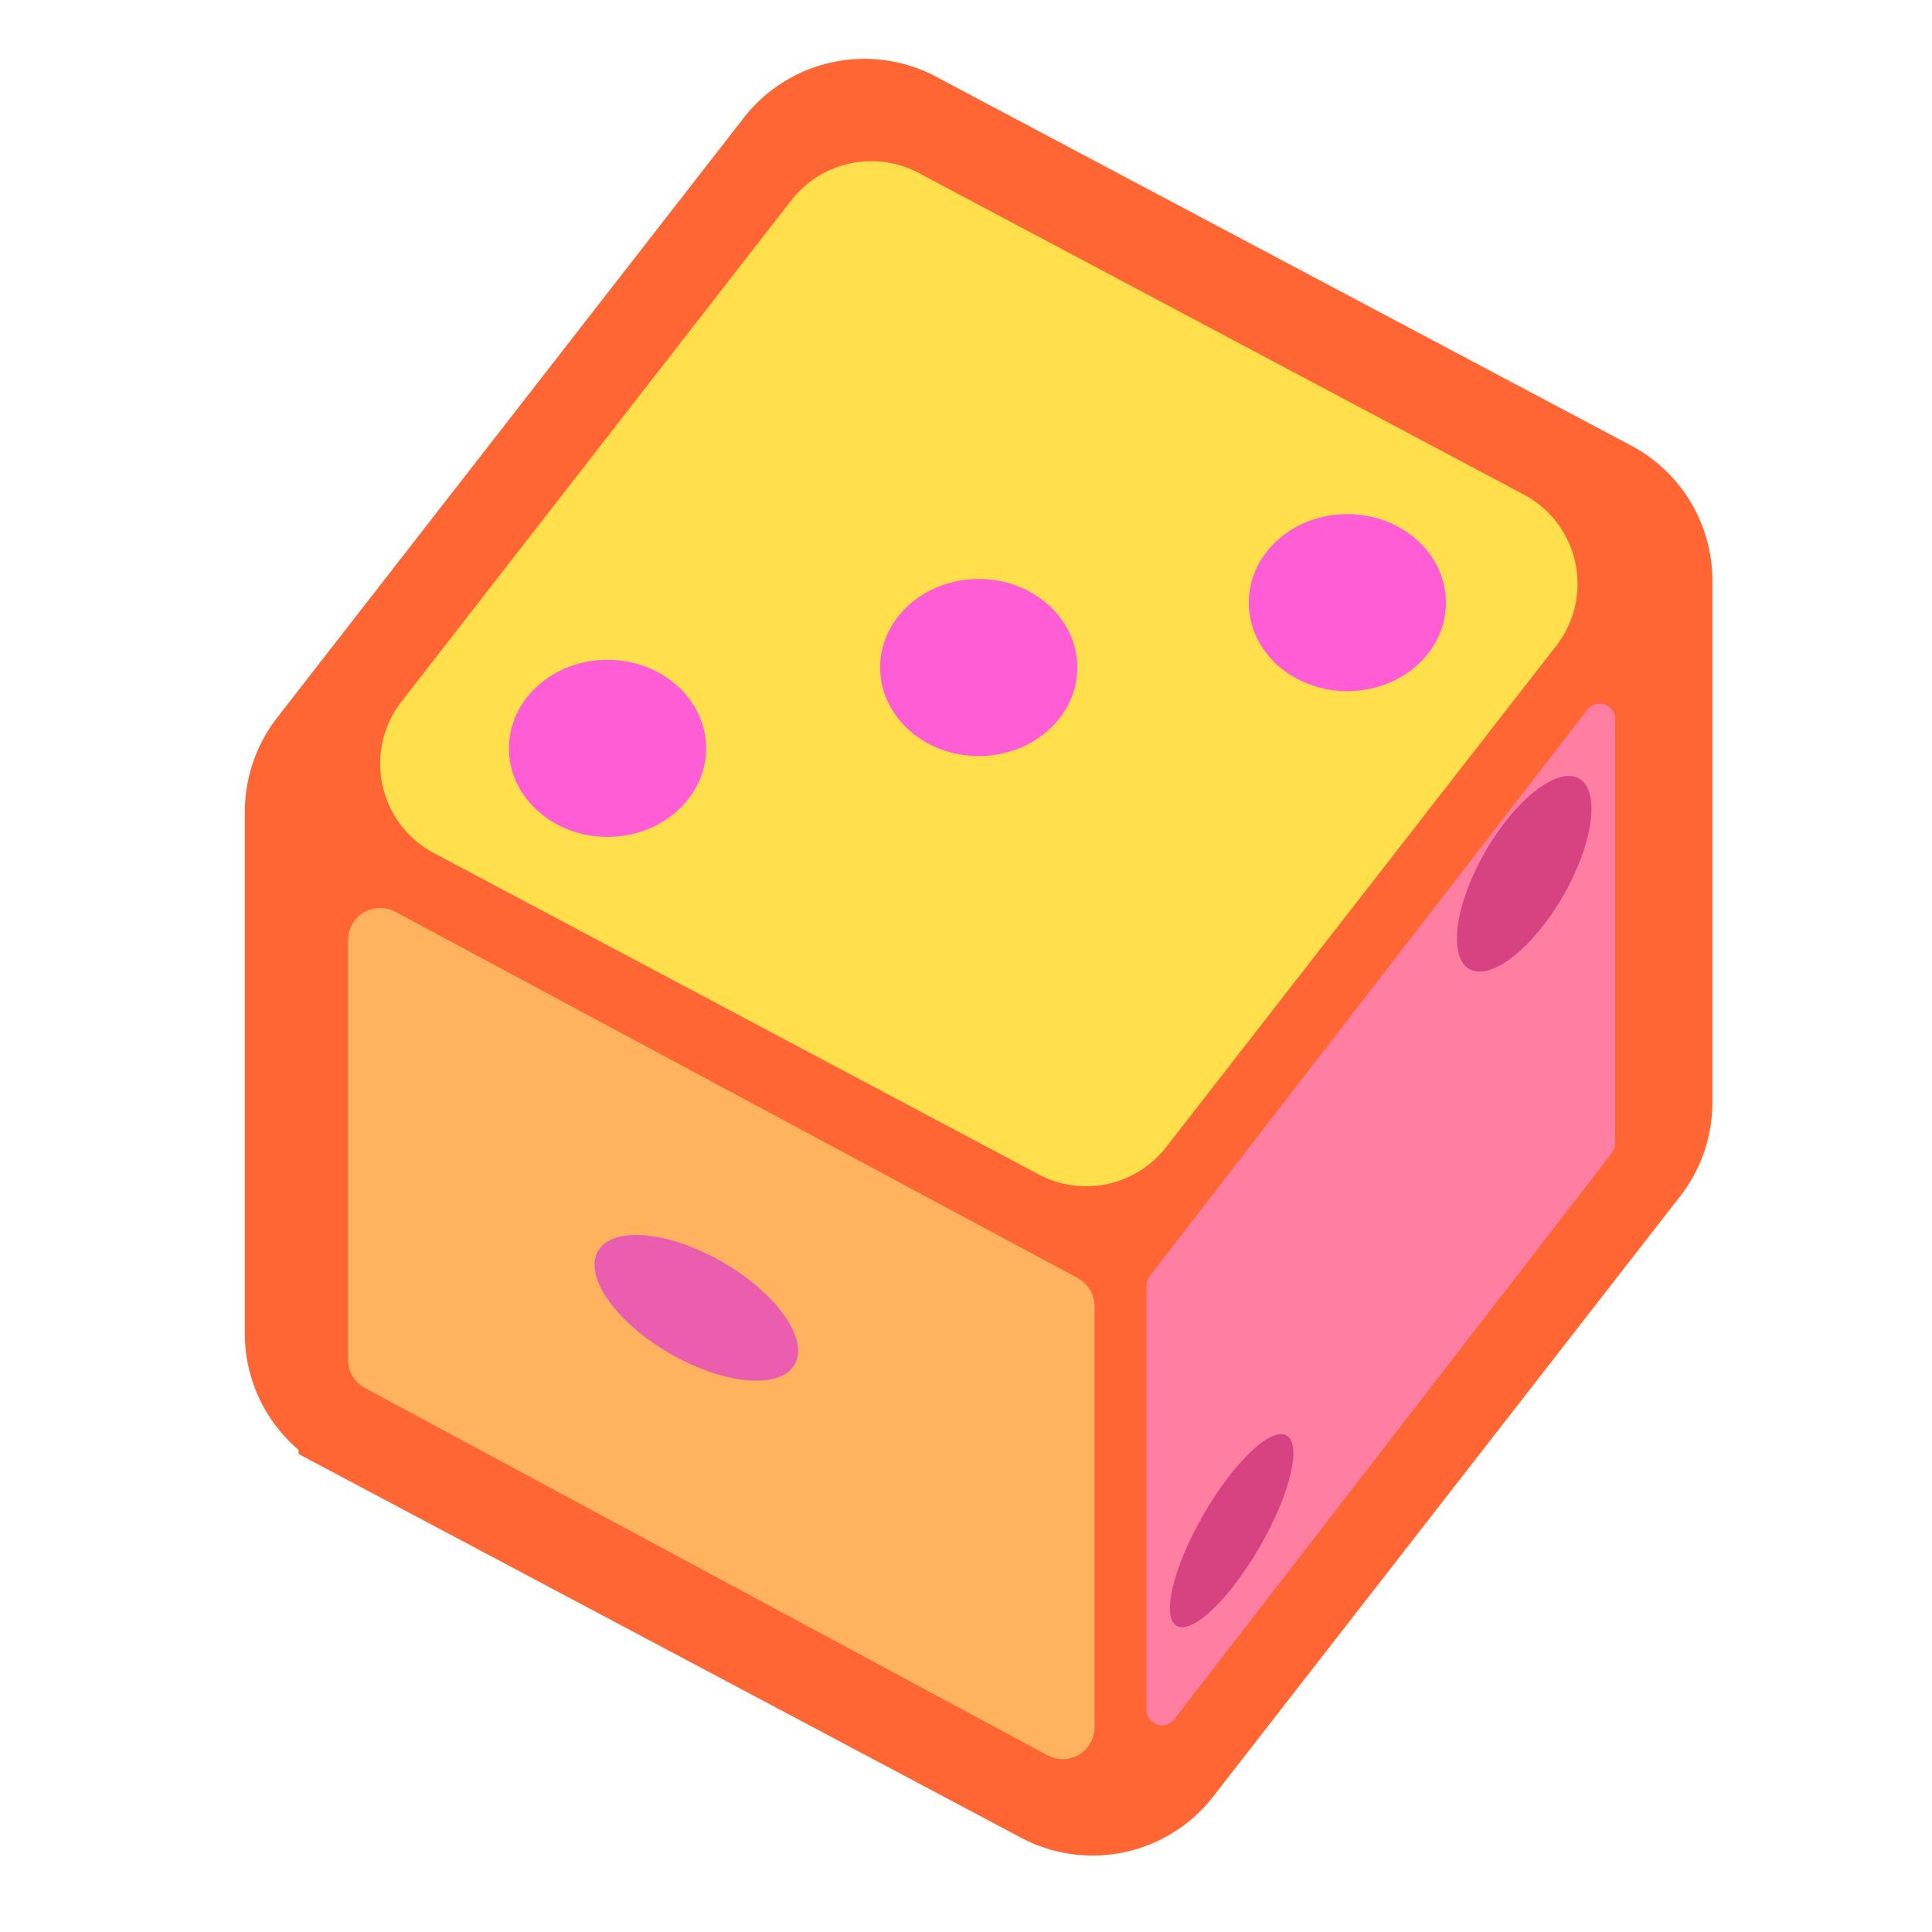 <svg xmlns="http://www.w3.org/2000/svg" viewBox="0 0 75.05 75.05"><defs><style>.cls-1{fill:#f63;stroke:#f63;stroke-miterlimit:10;stroke-width:4px;}.cls-2{fill:#ffdf4c;}.cls-3{fill:#ff7fa2;}.cls-4{fill:#ffb35e;}.cls-5{fill:#ff5dd5;}.cls-6{fill:#ea5daf;}.cls-7{fill:#d74381;}</style></defs><title>studio3</title><g id="Layer_2" data-name="Layer 2"><path class="cls-1" d="M64.52,22.54V42.82a3.92,3.92,0,0,1-.83,2.42L45.55,68.56a3.93,3.93,0,0,1-4.95,1.06l-27-14.34a3.94,3.94,0,0,1-2.09-3.47V31.52a4,4,0,0,1,.83-2.41L30.49,5.78a3.94,3.94,0,0,1,5-1l27,14.33A3.94,3.94,0,0,1,64.52,22.54Z"/><path class="cls-2" d="M60.45,25.09,45.3,44.56a3.93,3.93,0,0,1-4.95,1.06L16.86,33.14a3.93,3.93,0,0,1-1.26-5.89L30.74,7.78a3.94,3.94,0,0,1,4.95-1.06l23.5,12.49A3.92,3.92,0,0,1,60.45,25.09Z"/><path class="cls-3" d="M61.67,27.56l-17,22a.64.64,0,0,0-.13.37V66.42a.6.6,0,0,0,1.08.36l17-22a.63.63,0,0,0,.12-.37V27.93A.6.6,0,0,0,61.67,27.56Z"/><path class="cls-4" d="M41.87,49.65,15.36,35.42a1.25,1.25,0,0,0-1.84,1.1v16.3a1.25,1.25,0,0,0,.66,1.1l26.5,14.26a1.24,1.24,0,0,0,1.84-1.1V50.75A1.25,1.25,0,0,0,41.87,49.65Z"/><ellipse class="cls-5" cx="52.34" cy="23.41" rx="3.83" ry="3.44"/><ellipse class="cls-5" cx="23.6" cy="29.07" rx="3.83" ry="3.44"/><ellipse class="cls-6" cx="27.05" cy="50.8" rx="2.05" ry="4.41" transform="translate(-30.47 48.83) rotate(-60)"/><ellipse class="cls-7" cx="59.21" cy="33.94" rx="4.27" ry="1.74" transform="translate(0.21 68.25) rotate(-60)"/><ellipse class="cls-7" cx="47.84" cy="59.46" rx="4.27" ry="1.26" transform="translate(-27.57 71.16) rotate(-60)"/><ellipse class="cls-5" cx="38.02" cy="25.93" rx="3.83" ry="3.44"/></g></svg>